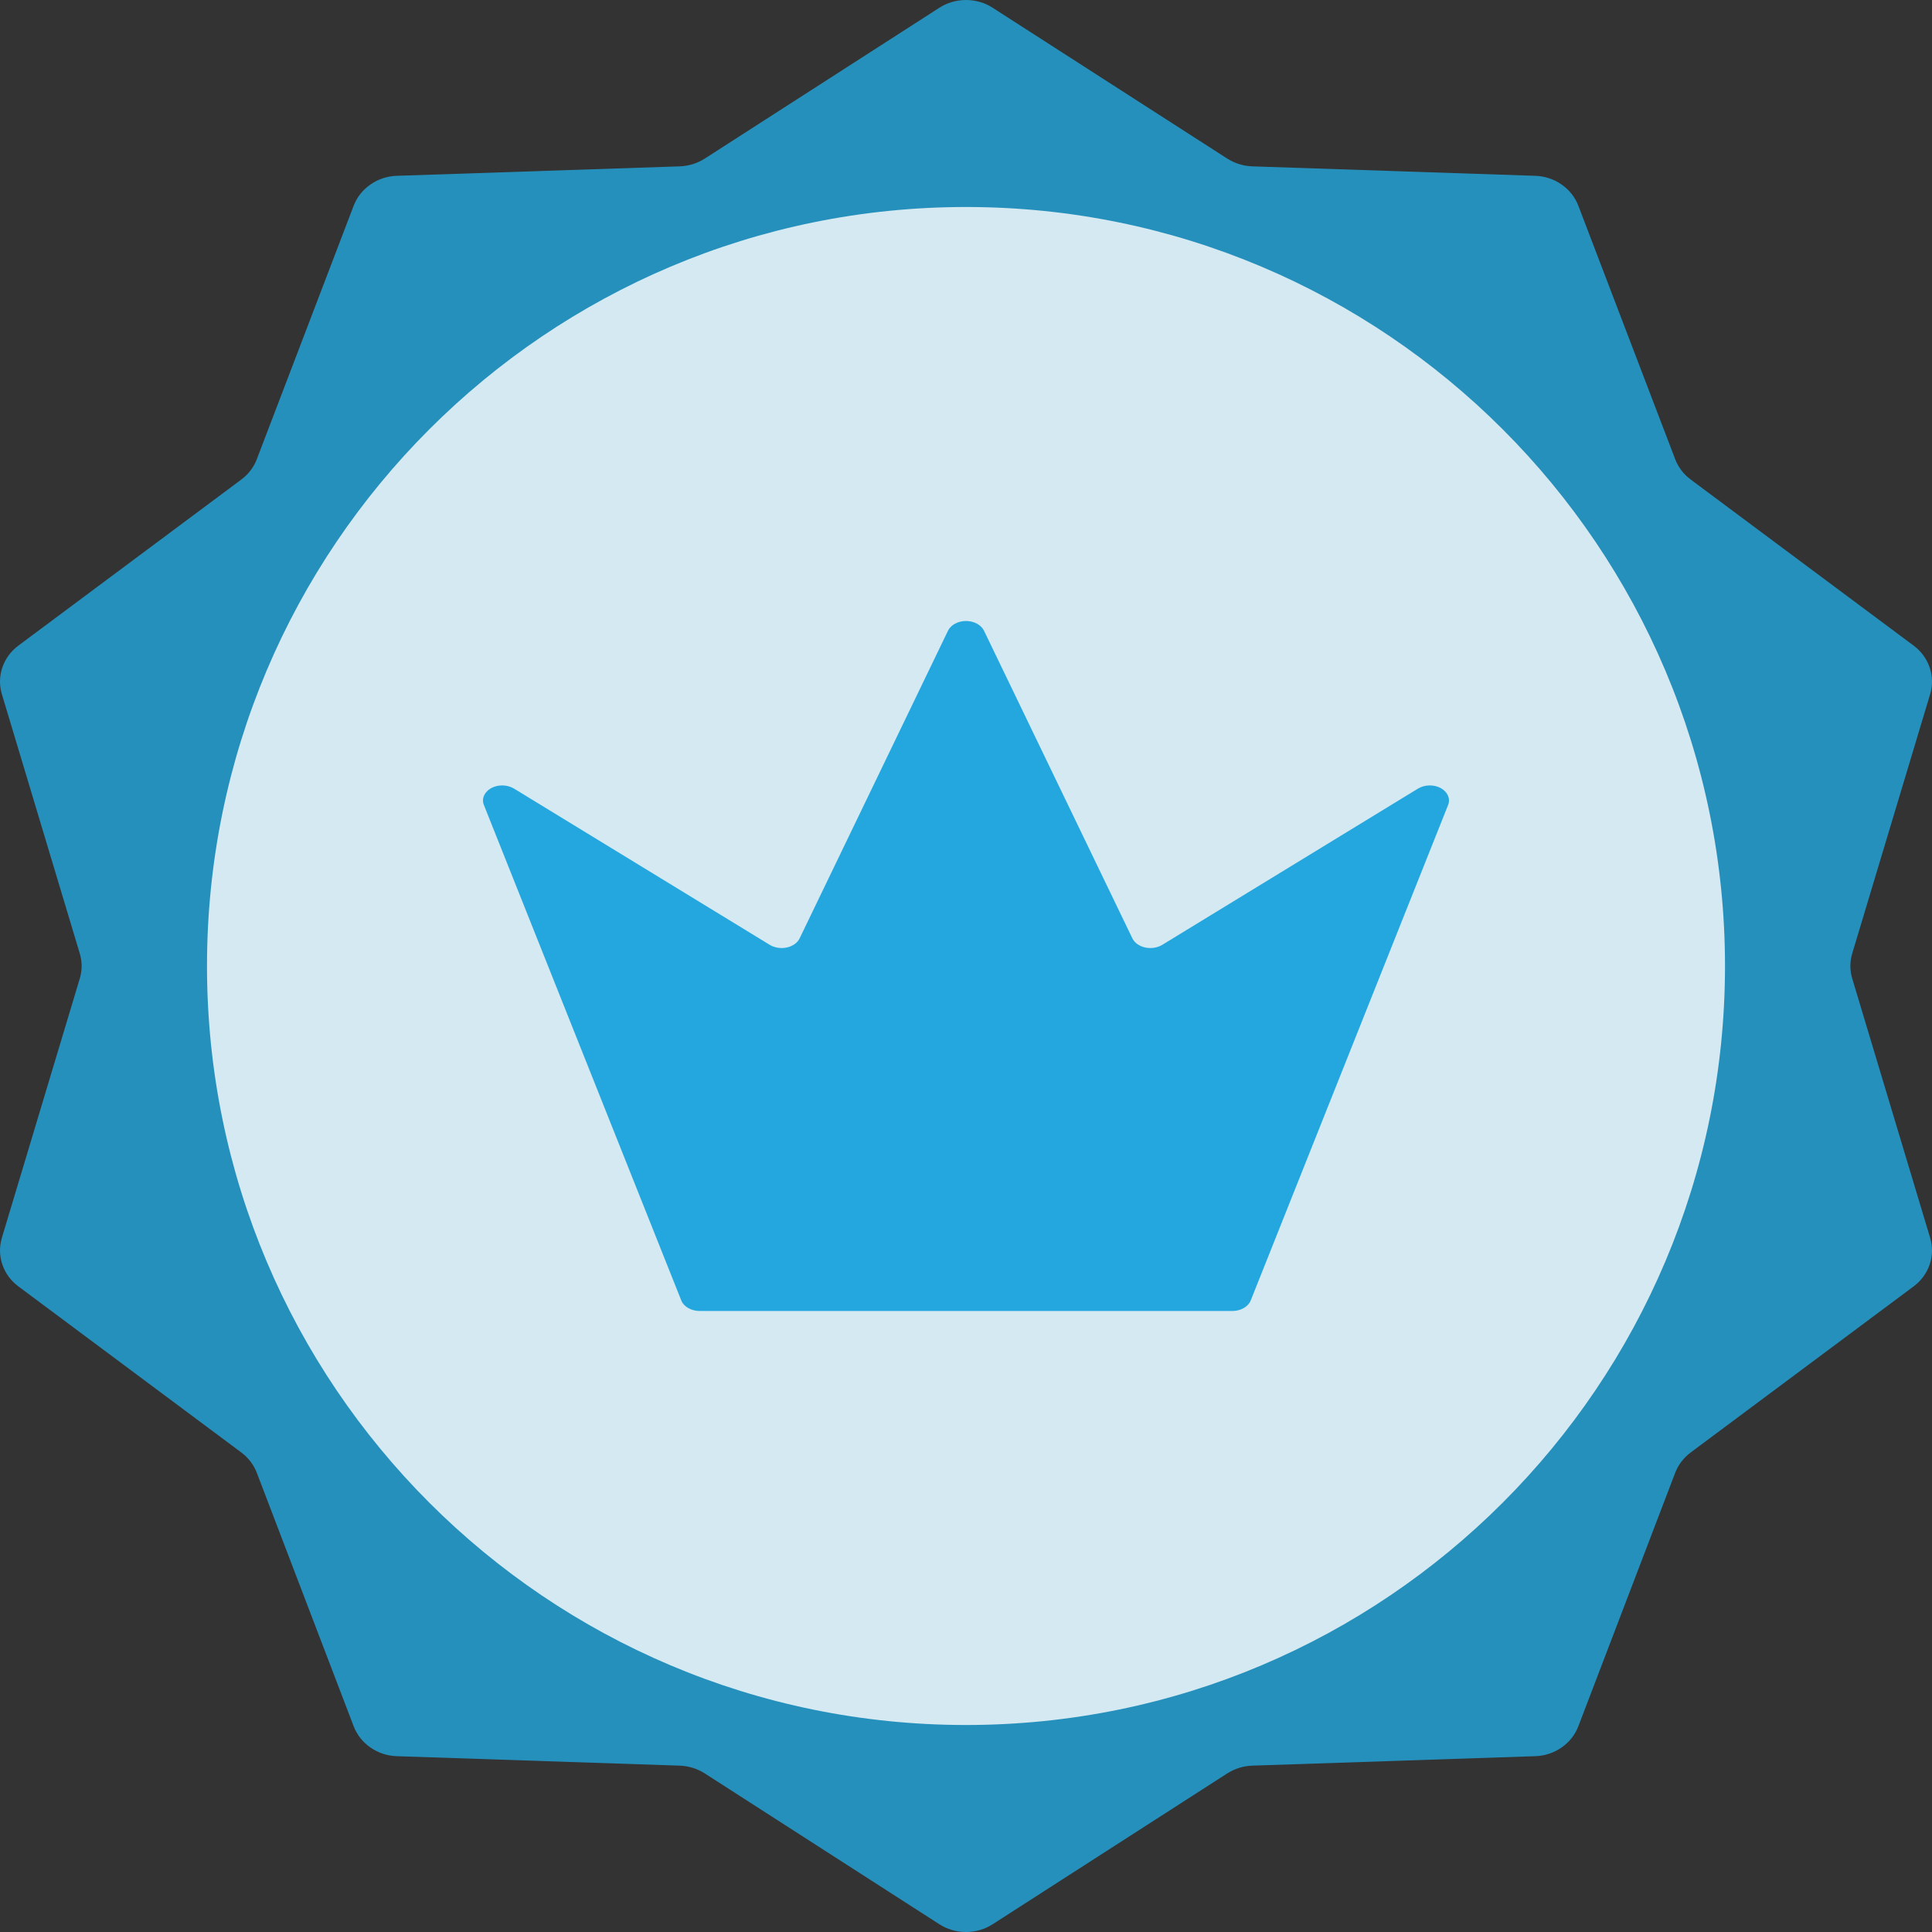 <svg width="28" height="28" viewBox="0 0 28 28" fill="none" xmlns="http://www.w3.org/2000/svg">
<rect x="0" y="0" width="28" height="28" fill="#333333" stroke="none"/>
<path fill-rule="evenodd" clip-rule="evenodd" d="M13.613 0.113C13.727 0.039 13.862 0 14 0C14.138 0 14.273 0.039 14.387 0.113L17.787 2.299C17.841 2.333 17.899 2.36 17.96 2.379C18.022 2.398 18.086 2.409 18.151 2.411L22.248 2.548C22.386 2.552 22.52 2.596 22.631 2.674C22.743 2.751 22.828 2.859 22.875 2.983L24.278 6.655C24.3 6.714 24.331 6.768 24.369 6.818C24.407 6.868 24.452 6.912 24.503 6.95L27.734 9.357C27.843 9.438 27.924 9.549 27.966 9.674C28.009 9.799 28.011 9.934 27.973 10.06L26.844 13.818C26.826 13.877 26.817 13.939 26.817 14C26.817 14.061 26.826 14.123 26.844 14.182L27.973 17.94C28.011 18.067 28.009 18.201 27.966 18.326C27.924 18.451 27.843 18.562 27.734 18.643L24.503 21.05C24.452 21.088 24.407 21.133 24.369 21.182C24.331 21.232 24.3 21.287 24.278 21.345L22.875 25.017C22.828 25.141 22.743 25.249 22.631 25.326C22.52 25.404 22.386 25.448 22.248 25.452L18.151 25.589C18.086 25.591 18.022 25.602 17.96 25.621C17.899 25.64 17.841 25.667 17.787 25.701L14.387 27.887C14.273 27.961 14.138 28 14 28C13.862 28 13.727 27.961 13.613 27.887L10.213 25.701C10.159 25.667 10.101 25.64 10.04 25.621C9.978 25.602 9.914 25.591 9.849 25.589L5.752 25.452C5.614 25.448 5.48 25.404 5.369 25.326C5.257 25.249 5.172 25.141 5.125 25.017L3.722 21.345C3.7 21.287 3.669 21.232 3.631 21.182C3.593 21.133 3.548 21.088 3.497 21.05L0.266 18.643C0.157 18.562 0.076 18.451 0.034 18.326C-0.009 18.201 -0.011 18.067 0.027 17.94L1.156 14.182C1.174 14.123 1.183 14.061 1.183 14C1.183 13.939 1.174 13.877 1.156 13.818L0.027 10.06C-0.011 9.934 -0.009 9.799 0.034 9.674C0.076 9.549 0.157 9.438 0.266 9.357L3.497 6.95C3.548 6.912 3.593 6.868 3.631 6.818C3.669 6.768 3.7 6.714 3.722 6.655L5.125 2.983C5.172 2.859 5.257 2.751 5.369 2.674C5.48 2.596 5.614 2.552 5.752 2.548L9.849 2.411C9.914 2.409 9.978 2.398 10.04 2.379C10.101 2.36 10.159 2.333 10.213 2.299L13.613 0.113Z" fill="#23A7DE" fill-opacity="0.8"/>
<path opacity="0.8" d="M14 25C20.075 25 25 20.075 25 14C25 7.925 20.075 3 14 3C7.925 3 3 7.925 3 14C3 20.075 7.925 25 14 25Z" fill="white"/>
<path fill-rule="evenodd" clip-rule="evenodd" d="M13.739 9.141C13.78 9.056 13.884 9 14 9C14.116 9 14.22 9.056 14.261 9.141C14.798 10.253 16.008 12.762 16.411 13.599C16.442 13.664 16.512 13.713 16.597 13.732C16.683 13.75 16.775 13.736 16.845 13.693C17.583 13.242 19.503 12.069 20.549 11.43C20.645 11.371 20.779 11.367 20.879 11.421C20.979 11.475 21.023 11.573 20.988 11.664C20.299 13.392 18.481 17.955 18.126 18.848C18.09 18.938 17.981 19 17.859 19C16.728 19 11.272 19 10.141 19C10.019 19 9.91 18.938 9.874 18.848C9.519 17.955 7.701 13.392 7.012 11.664C6.977 11.573 7.021 11.475 7.121 11.421C7.221 11.367 7.355 11.371 7.451 11.43C8.497 12.069 10.417 13.242 11.155 13.693C11.225 13.736 11.317 13.75 11.403 13.732C11.489 13.713 11.558 13.664 11.589 13.599C11.992 12.762 13.202 10.253 13.739 9.141Z" fill="#23A7DE"/>
</svg>
